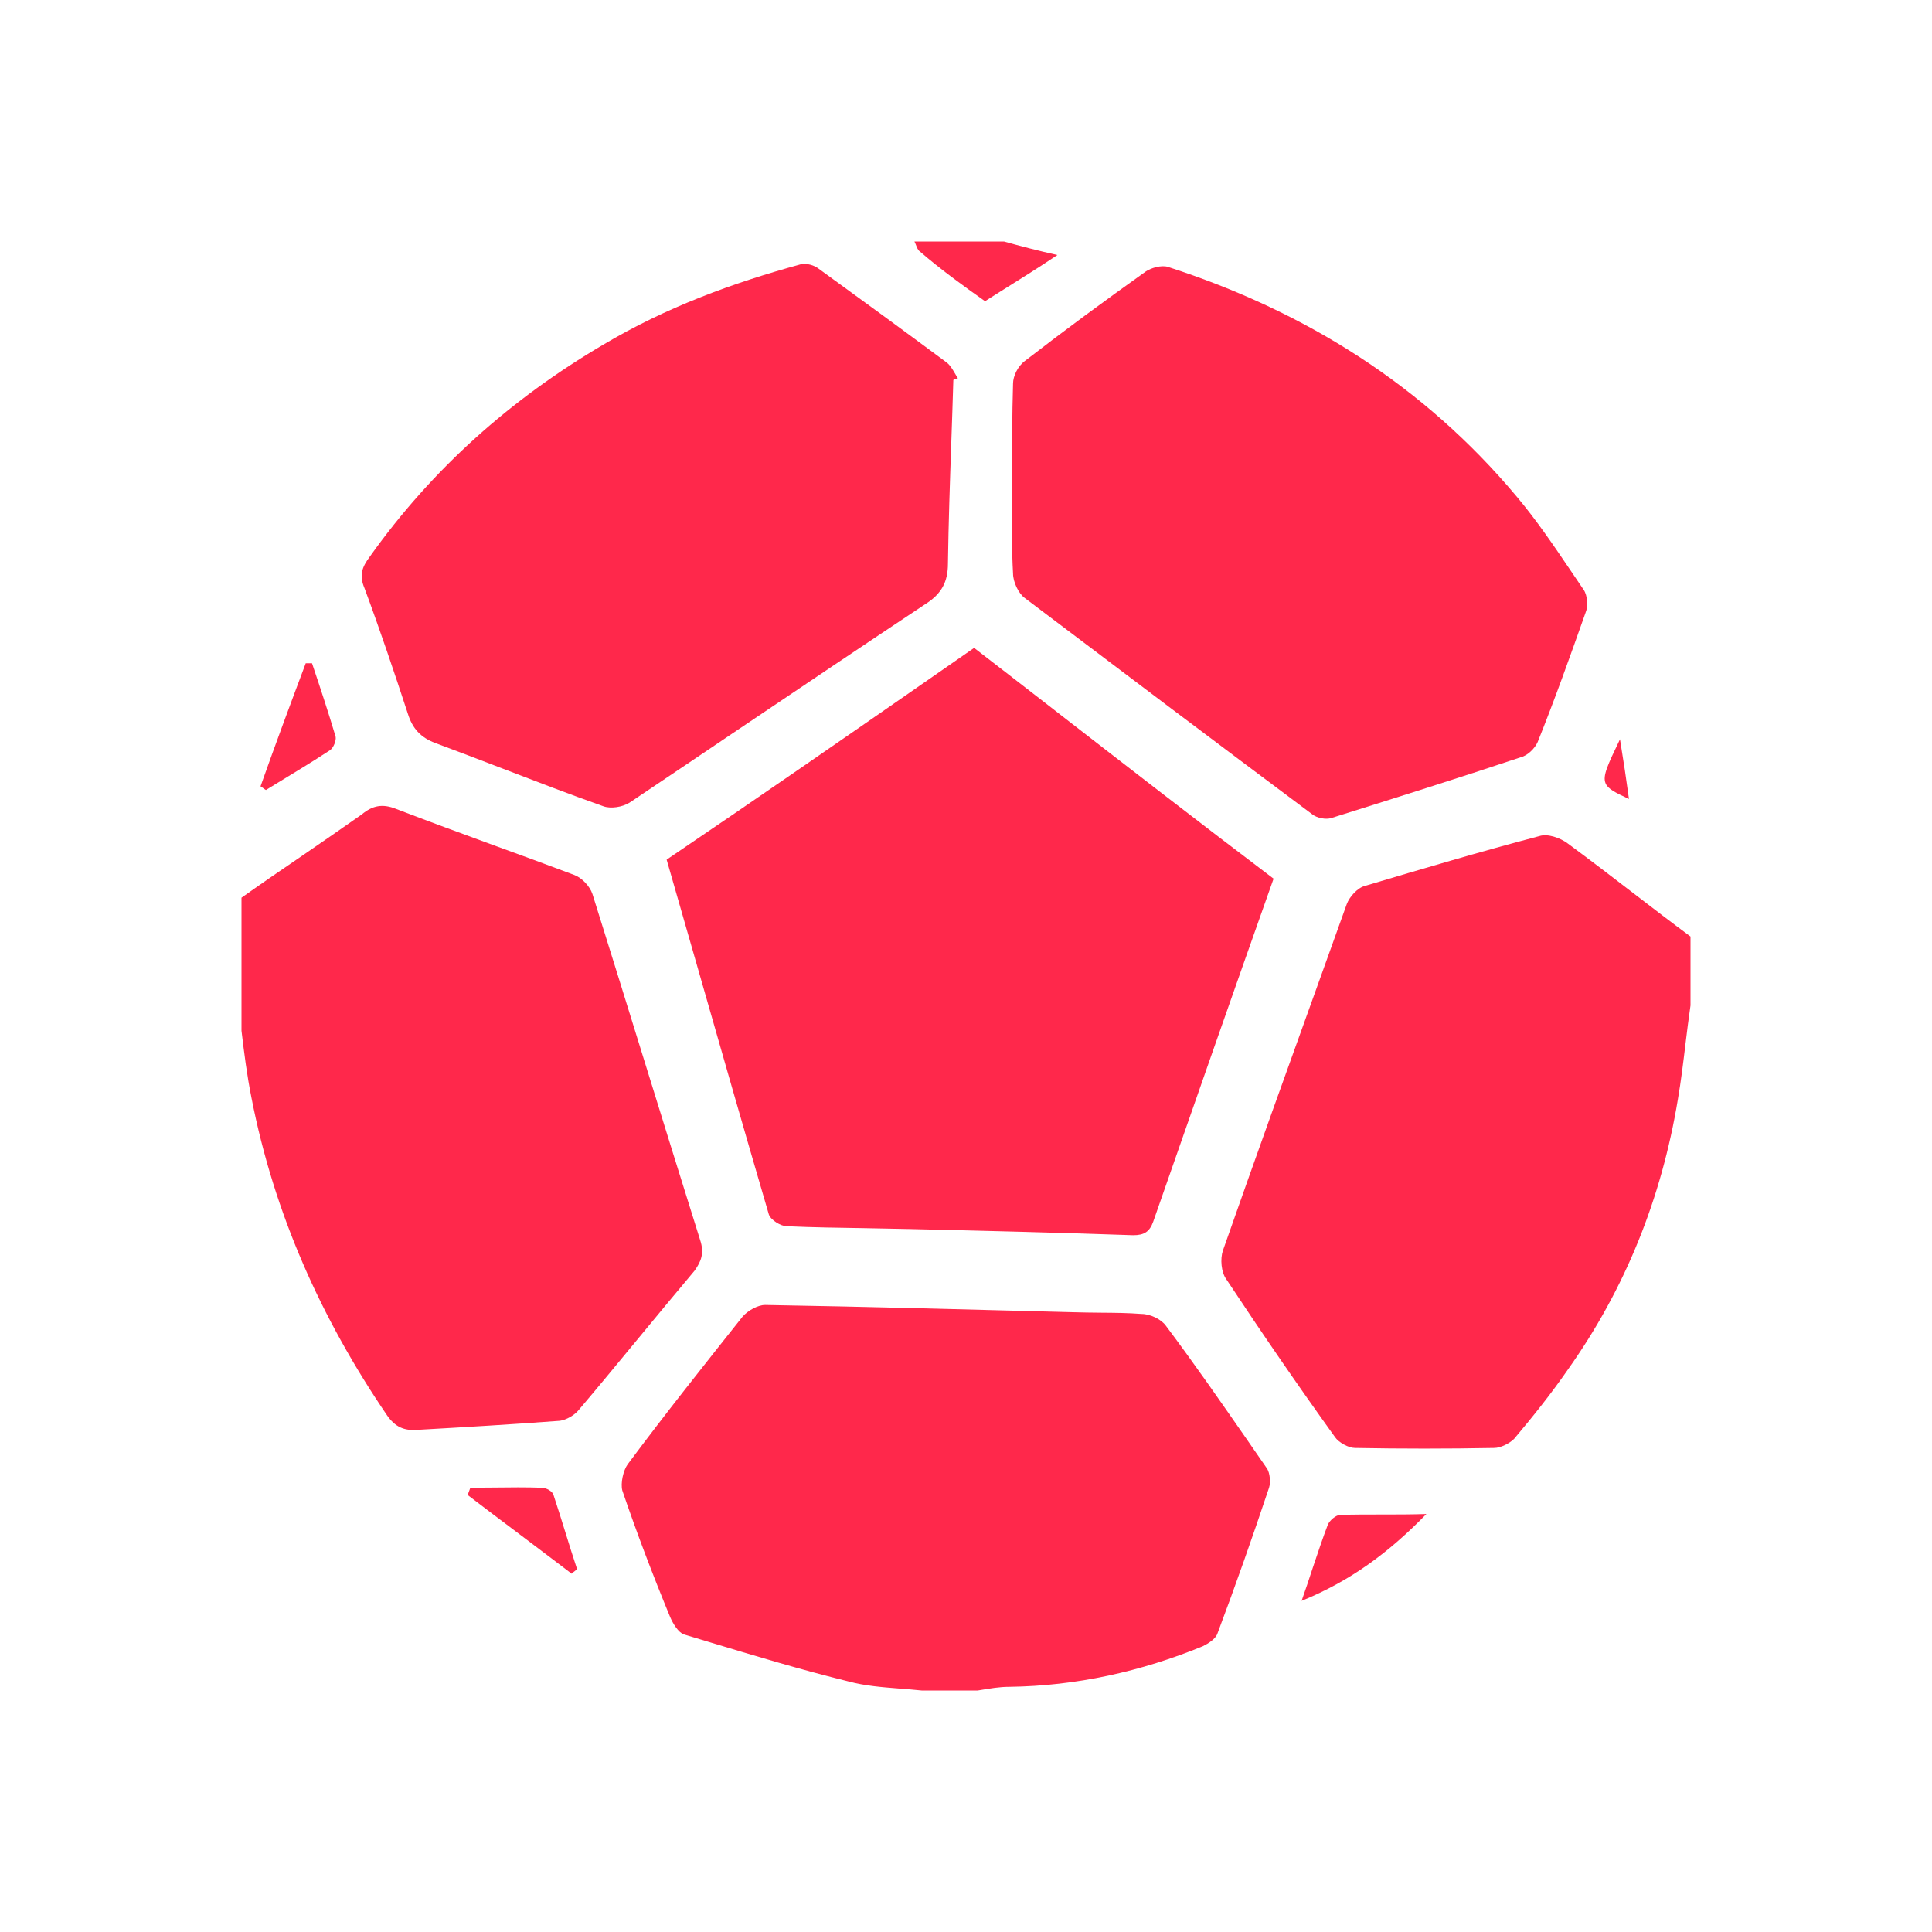<svg xmlns="http://www.w3.org/2000/svg" width="20" height="20" viewBox="0 0 20 20" fill="none">
  <path
    d="M10.357 3.017L10.357 3.017C10.304 3.051 10.25 3.084 10.197 3.118C9.972 2.959 9.738 2.79 9.522 2.603C9.503 2.59 9.492 2.563 9.482 2.536C9.477 2.524 9.472 2.511 9.466 2.5H10.393C10.562 2.547 10.74 2.594 10.946 2.64C10.747 2.773 10.554 2.894 10.357 3.017Z"
    fill="#FF284B" />
  <path
    d="M16.863 8.271C16.835 8.065 16.807 7.878 16.77 7.653C16.643 7.917 16.588 8.032 16.621 8.109C16.646 8.169 16.725 8.206 16.863 8.271Z"
    fill="#FF284B" />
  <path
    d="M6.69 11.045C6.505 10.447 6.32 9.85 6.133 9.255C6.105 9.171 6.021 9.086 5.946 9.058C5.663 8.951 5.38 8.848 5.097 8.745C4.764 8.623 4.431 8.501 4.101 8.374C3.961 8.318 3.858 8.337 3.745 8.431C3.539 8.576 3.331 8.719 3.123 8.862C2.914 9.004 2.706 9.147 2.5 9.293V10.67C2.528 10.904 2.556 11.129 2.603 11.363C2.837 12.562 3.324 13.649 4.007 14.652C4.092 14.774 4.185 14.811 4.316 14.802C4.813 14.774 5.3 14.745 5.796 14.708C5.861 14.699 5.946 14.652 5.992 14.595C6.194 14.357 6.393 14.115 6.592 13.874C6.791 13.633 6.99 13.392 7.191 13.153C7.257 13.059 7.294 12.975 7.247 12.834C7.06 12.239 6.875 11.642 6.69 11.045Z"
    fill="#FF284B" />
  <path
    d="M15.936 8.655C16.021 8.627 16.152 8.674 16.227 8.73C16.457 8.899 16.684 9.074 16.915 9.251C17.106 9.398 17.3 9.547 17.5 9.695V10.408C17.481 10.54 17.464 10.673 17.448 10.807C17.425 10.998 17.402 11.19 17.369 11.382C17.2 12.403 16.826 13.34 16.227 14.183C16.058 14.427 15.871 14.661 15.674 14.895C15.627 14.942 15.534 14.989 15.468 14.989C14.981 14.998 14.504 14.998 14.026 14.989C13.961 14.989 13.858 14.933 13.82 14.877C13.436 14.343 13.062 13.799 12.697 13.246C12.64 13.171 12.631 13.031 12.659 12.947C12.992 11.998 13.331 11.056 13.672 10.11C13.762 9.86 13.852 9.609 13.942 9.358C13.97 9.283 14.054 9.19 14.129 9.171C14.728 8.993 15.328 8.815 15.936 8.655Z"
    fill="#FF284B" />
  <path
    d="M12.069 13.724C12.023 13.659 11.91 13.602 11.816 13.602C11.676 13.591 11.535 13.59 11.393 13.589C11.298 13.588 11.202 13.587 11.105 13.584C10.047 13.556 8.979 13.527 7.921 13.509C7.846 13.509 7.744 13.565 7.687 13.63C7.285 14.136 6.882 14.642 6.498 15.158C6.451 15.223 6.423 15.354 6.442 15.429C6.592 15.87 6.76 16.31 6.938 16.741C6.966 16.807 7.023 16.9 7.079 16.919C7.162 16.944 7.246 16.97 7.33 16.995C7.81 17.14 8.297 17.287 8.783 17.406C8.953 17.452 9.132 17.466 9.311 17.48C9.388 17.486 9.465 17.492 9.541 17.5H10.122L10.146 17.496C10.249 17.479 10.345 17.462 10.45 17.462C11.142 17.453 11.816 17.303 12.453 17.041C12.509 17.013 12.584 16.966 12.603 16.91C12.79 16.413 12.968 15.907 13.137 15.401C13.155 15.345 13.146 15.251 13.118 15.205C13.044 15.099 12.971 14.993 12.898 14.887C12.627 14.497 12.357 14.108 12.069 13.724Z"
    fill="#FF284B" />
  <path
    d="M6.901 8.899C7.007 9.269 7.113 9.637 7.218 10.003C7.464 10.864 7.709 11.718 7.959 12.572C7.978 12.628 8.081 12.694 8.146 12.694C8.414 12.706 8.686 12.71 8.956 12.714C9.092 12.716 9.228 12.719 9.363 12.722L9.417 12.723C10.186 12.741 10.964 12.76 11.732 12.787C11.845 12.787 11.901 12.75 11.938 12.647C12.35 11.466 12.762 10.286 13.184 9.096C12.419 8.517 11.661 7.929 10.903 7.341L10.902 7.34C10.629 7.129 10.357 6.917 10.084 6.707L9.639 7.016C8.724 7.651 7.819 8.278 6.901 8.899Z"
    fill="#FF284B" />
  <path
    d="M4.504 7.691C4.354 7.634 4.27 7.541 4.223 7.391C4.082 6.96 3.933 6.519 3.773 6.088C3.717 5.957 3.745 5.873 3.83 5.76C4.476 4.852 5.29 4.13 6.245 3.568C6.891 3.184 7.575 2.931 8.296 2.734C8.352 2.725 8.427 2.744 8.474 2.781C8.914 3.1 9.363 3.428 9.803 3.755C9.836 3.782 9.86 3.822 9.884 3.863C9.894 3.881 9.905 3.898 9.916 3.915C9.906 3.919 9.899 3.922 9.892 3.924C9.885 3.926 9.878 3.929 9.869 3.933C9.863 4.148 9.855 4.362 9.848 4.575C9.833 4.995 9.819 5.413 9.813 5.835C9.813 6.023 9.747 6.145 9.588 6.248C8.943 6.676 8.302 7.108 7.663 7.538C7.28 7.796 6.899 8.053 6.517 8.309C6.442 8.356 6.32 8.374 6.245 8.346C5.897 8.223 5.549 8.089 5.2 7.955C4.968 7.866 4.736 7.777 4.504 7.691Z"
    fill="#FF284B" />
  <path
    d="M10.487 3.971C10.477 4.299 10.477 4.617 10.477 4.945C10.477 5.027 10.477 5.109 10.476 5.191C10.475 5.44 10.473 5.692 10.487 5.938C10.487 6.023 10.543 6.144 10.609 6.191C11.601 6.941 12.594 7.69 13.586 8.431C13.633 8.468 13.726 8.487 13.783 8.468C14.438 8.262 15.094 8.056 15.74 7.84C15.815 7.822 15.889 7.747 15.918 7.681C16.095 7.241 16.255 6.791 16.414 6.341C16.442 6.276 16.433 6.163 16.395 6.107C16.35 6.041 16.305 5.975 16.261 5.909C16.083 5.646 15.904 5.382 15.702 5.142C14.738 3.99 13.511 3.221 12.088 2.762C12.022 2.743 11.919 2.772 11.863 2.809C11.442 3.109 11.021 3.418 10.609 3.737C10.534 3.793 10.487 3.896 10.487 3.971Z"
    fill="#FF284B" />
  <path
    d="M13.745 15.785C13.764 15.739 13.83 15.682 13.876 15.682C14.017 15.678 14.157 15.678 14.304 15.678C14.45 15.678 14.602 15.678 14.766 15.673C14.373 16.076 13.979 16.366 13.474 16.572C13.517 16.451 13.555 16.336 13.591 16.226C13.643 16.072 13.691 15.927 13.745 15.785Z"
    fill="#FF284B" />
  <path
    d="M3.418 7.765C3.455 7.737 3.483 7.662 3.474 7.625C3.399 7.372 3.315 7.119 3.23 6.866H3.165C3.006 7.288 2.846 7.719 2.697 8.14C2.706 8.145 2.715 8.152 2.725 8.159C2.734 8.166 2.744 8.173 2.753 8.178L2.851 8.118C3.038 8.004 3.235 7.885 3.418 7.765Z"
    fill="#FF284B" />
  <path
    d="M5.114 15.399C5.279 15.397 5.446 15.395 5.609 15.401C5.655 15.401 5.721 15.439 5.73 15.476C5.772 15.603 5.812 15.731 5.852 15.86C5.892 15.989 5.932 16.118 5.974 16.244C5.964 16.253 5.955 16.26 5.946 16.267C5.936 16.274 5.927 16.281 5.918 16.291C5.74 16.155 5.559 16.019 5.379 15.883C5.199 15.748 5.019 15.612 4.841 15.476C4.846 15.462 4.85 15.45 4.855 15.439C4.86 15.427 4.864 15.415 4.869 15.401C4.95 15.401 5.032 15.4 5.114 15.399Z"
    fill="#FF284B" />
</svg>